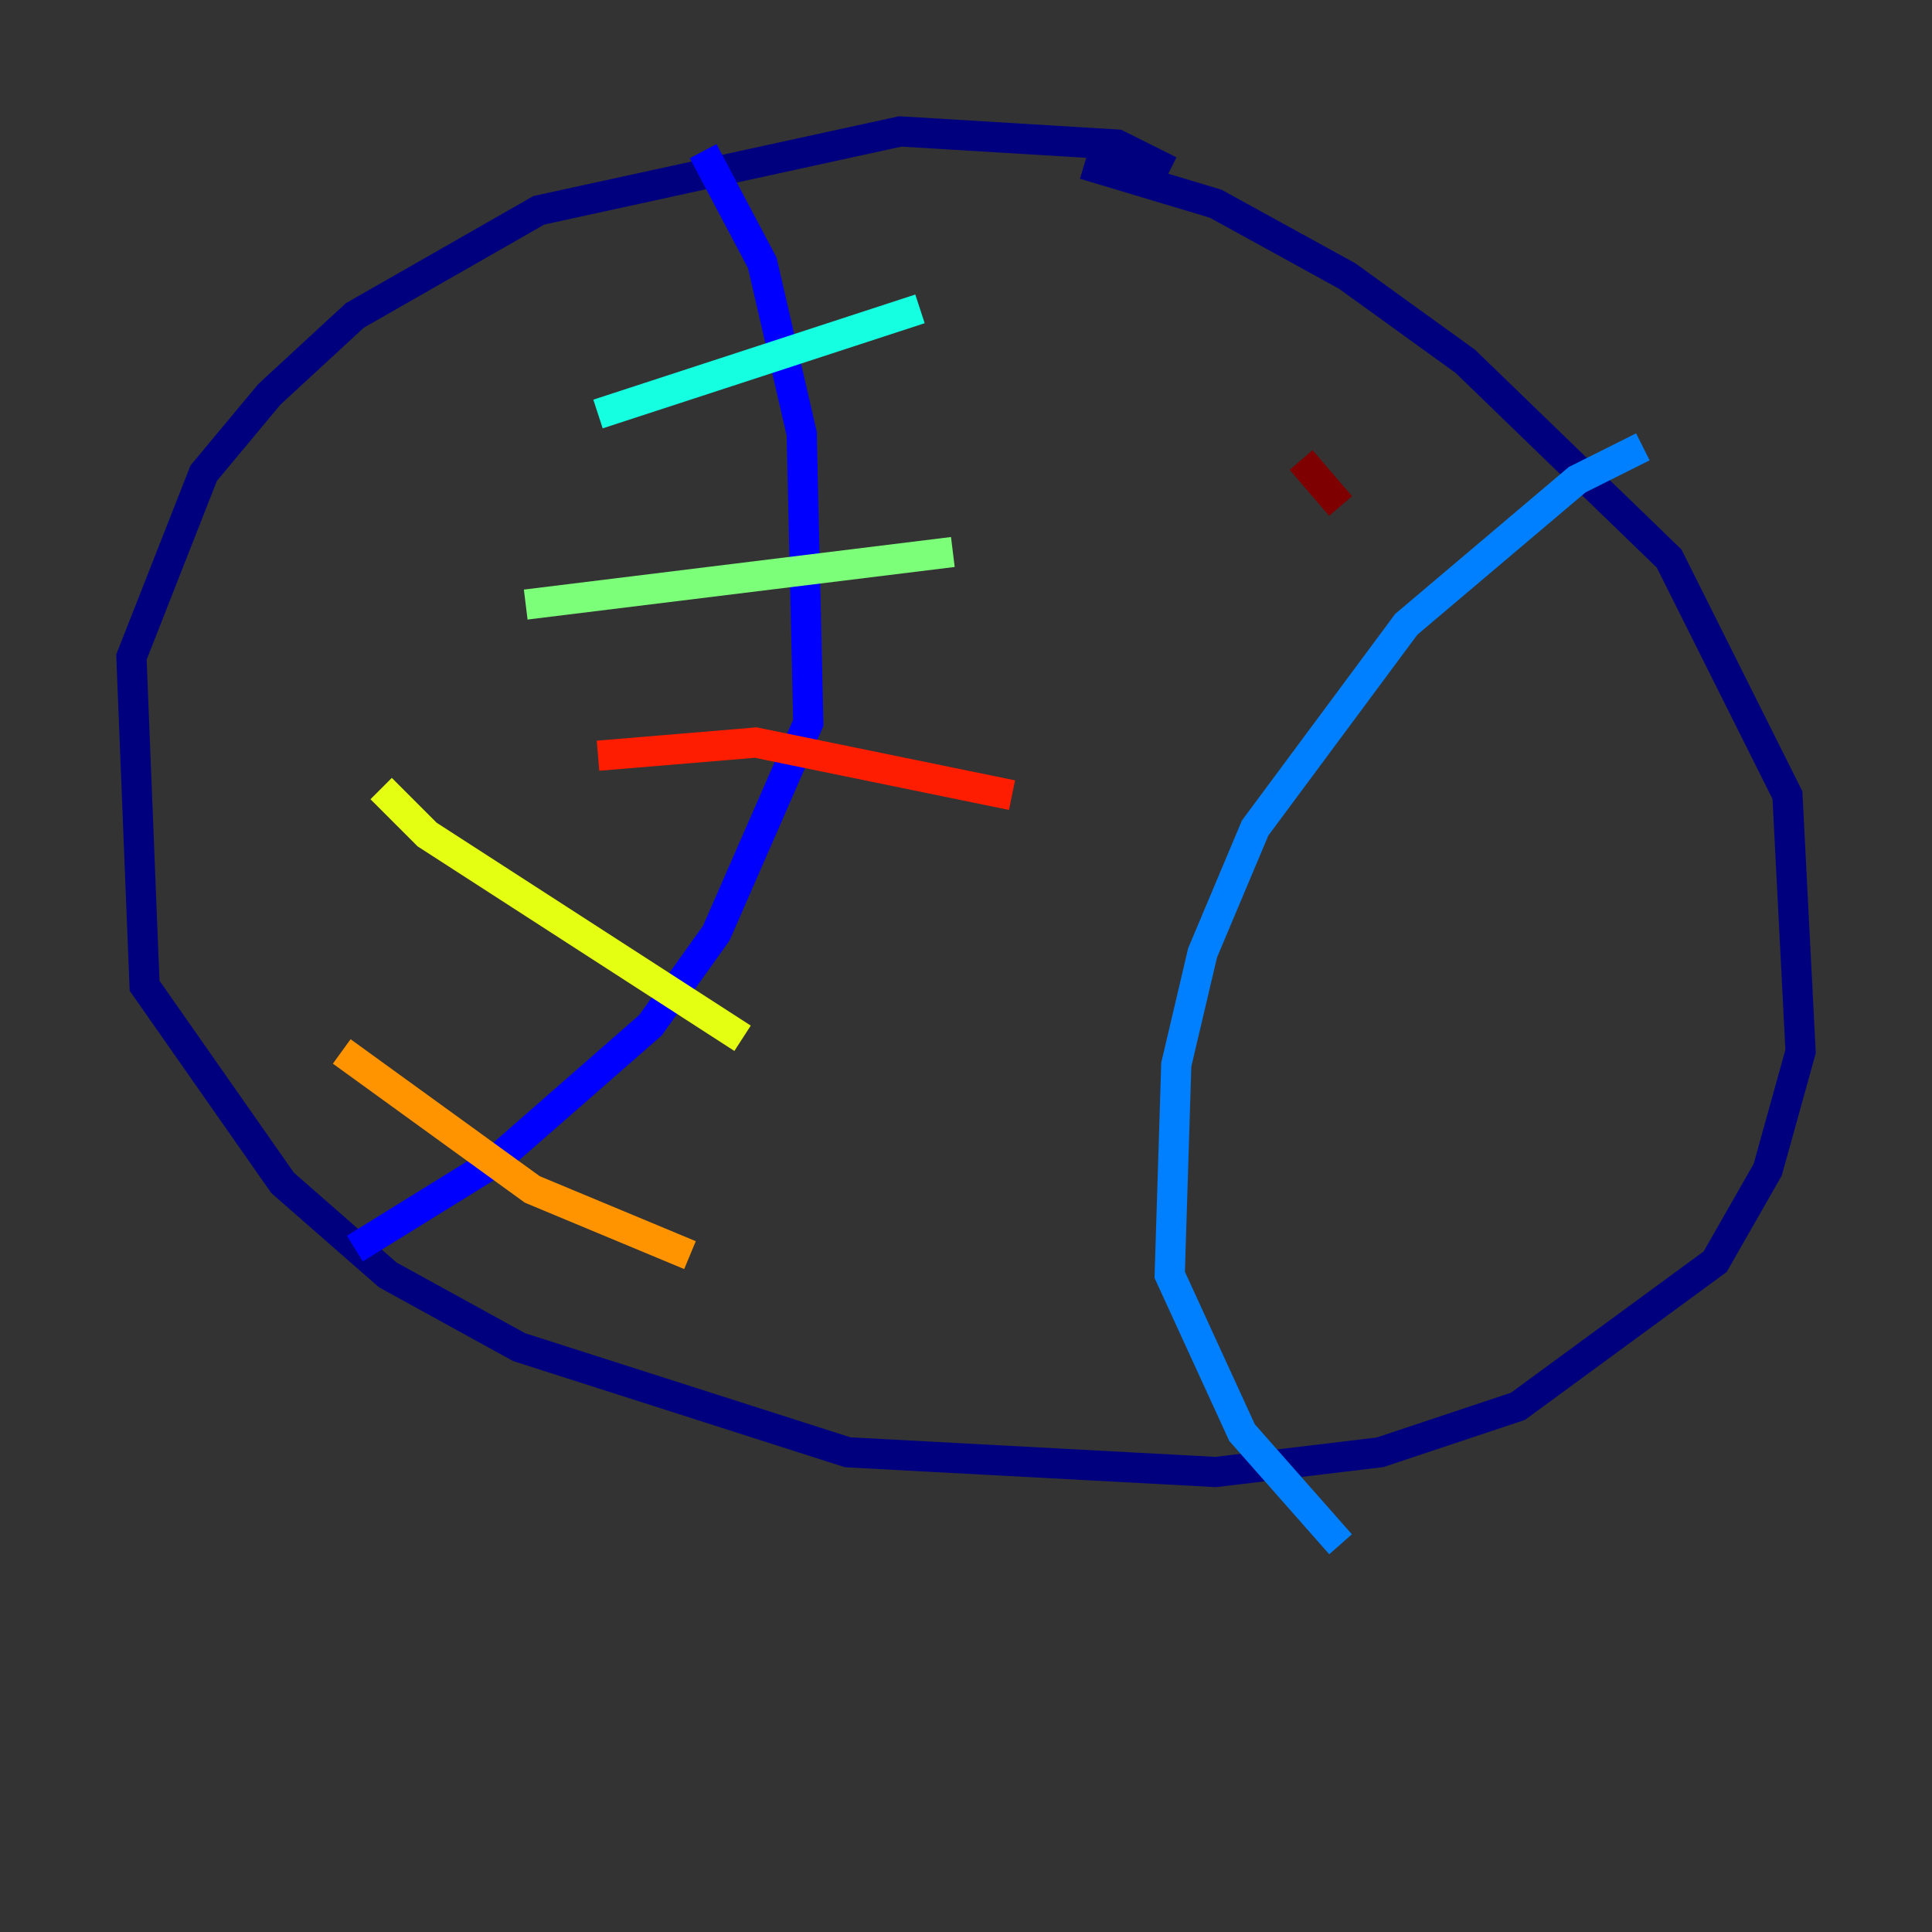 <?xml version="1.0" encoding="utf-8" ?>
<svg baseProfile="tiny" height="128" version="1.2" viewBox="0,0,128,128" width="128" xmlns="http://www.w3.org/2000/svg" xmlns:ev="http://www.w3.org/2001/xml-events" xmlns:xlink="http://www.w3.org/1999/xlink"><rect x="0" y="0" width="128" height="128" fill="#333333" stroke="none"/><defs /><polyline fill="none" points="77.497,11.32 74.014,9.578 59.646,8.707 35.701,13.932 23.51,20.898 17.85,26.122 13.497,31.347 8.707,43.537 9.578,65.306 18.721,78.367 25.687,84.463 34.395,89.252 56.163,96.218 80.544,97.524 91.429,96.218 100.571,93.17 113.633,83.592 117.116,77.497 119.293,69.66 118.422,52.68 110.585,37.007 97.088,23.946 89.252,18.286 80.544,13.497 71.837,10.884" stroke="#00007f" stroke-width="2" /><polyline fill="none" points="46.585,10.014 50.503,17.415 53.116,28.735 53.551,47.891 47.456,61.823 43.102,67.918 32.653,77.061 23.51,82.721" stroke="#0000ff" stroke-width="2" /><polyline fill="none" points="108.844,29.605 104.49,31.782 93.17,41.361 83.156,54.857 79.674,63.129 77.932,70.531 77.497,84.463 82.286,94.912 88.816,102.313" stroke="#0080ff" stroke-width="2" /><polyline fill="none" points="60.952,20.463 39.619,27.429" stroke="#15ffe1" stroke-width="2" /><polyline fill="none" points="63.129,36.571 34.83,40.054" stroke="#7cff79" stroke-width="2" /><polyline fill="none" points="25.252,52.245 28.299,55.292 49.197,68.789" stroke="#e4ff12" stroke-width="2" /><polyline fill="none" points="22.64,69.66 35.265,78.803 45.714,83.156" stroke="#ff9400" stroke-width="2" /><polyline fill="none" points="39.619,50.068 50.068,49.197 67.048,52.68" stroke="#ff1d00" stroke-width="2" /><polyline fill="none" points="86.204,30.476 88.816,33.524" stroke="#7f0000" stroke-width="2" /></svg>